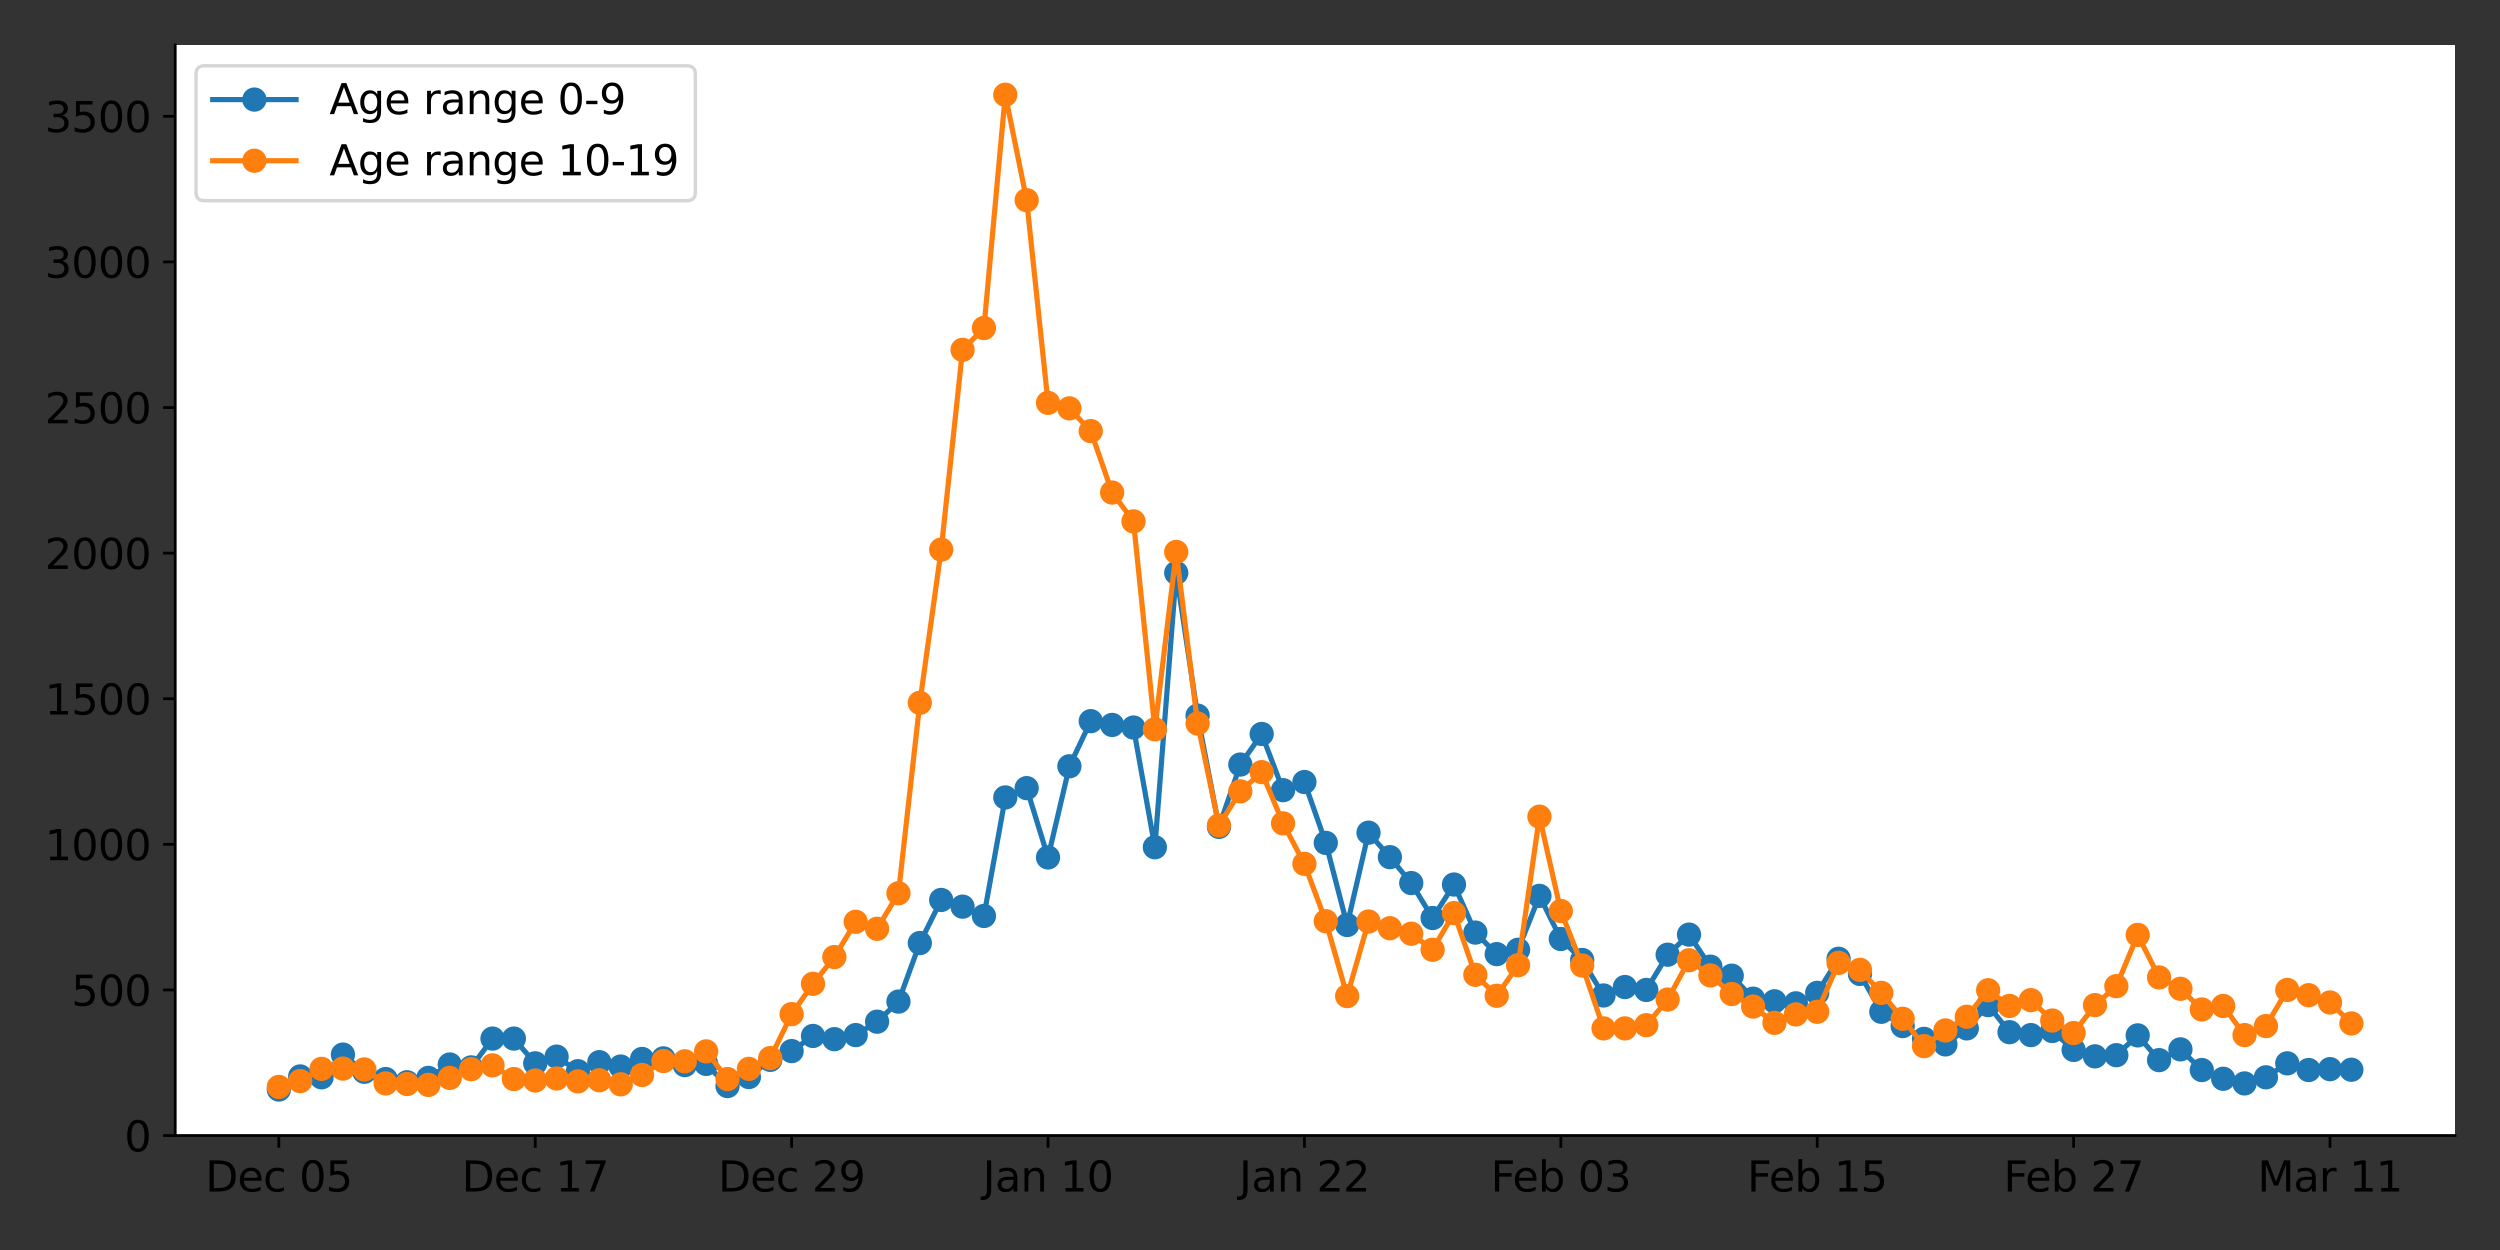 <?xml version="1.0" encoding="utf-8" standalone="no"?>
<!DOCTYPE svg PUBLIC "-//W3C//DTD SVG 1.1//EN"
  "http://www.w3.org/Graphics/SVG/1.1/DTD/svg11.dtd">
<svg xmlns:xlink="http://www.w3.org/1999/xlink" width="720pt" height="360pt" viewBox="0 0 720 360" xmlns="http://www.w3.org/2000/svg" version="1.1">
 <rect x="0" y="0" width="720" height="360" fill="#333333" stroke="none"/>
 <defs>
  <style type="text/css">*{stroke-linejoin: round; stroke-linecap: butt}</style>
 </defs>
 <g id="figure_1">
  <g id="patch_1">
   <path d="M 0 360 
L 720 360 
L 720 0 
L 0 0 
L 0 360 
z
" style="fill: none"/>
  </g>
  <g id="axes_1">
   <g id="patch_2">
    <path d="M 50.46 327.04 
L 707.04 327.04 
L 707.04 12.96 
L 50.46 12.96 
z
" style="fill: #ffffff"/>
   </g>
   <g id="matplotlib.axis_1">
    <g id="xtick_1">
     <g id="line2d_1">
      <defs>
       <path id="m7a884acf15" d="M 0 0 
L 0 3.5 
" style="stroke: #000000; stroke-width: 0.8"/>
      </defs>
      <g>
       <use xlink:href="#m7a884acf15" x="80.305" y="327.04" style="stroke: #000000; stroke-width: 0.8"/>
      </g>
     </g>
     <g id="text_1">
      <!-- Dec 05 -->
      <g transform="translate(59.152 343.158)scale(0.12 -0.12)">
       <defs>
        <path id="DejaVuSans-44" d="M 1259 4147 
L 1259 519 
L 2022 519 
Q 2988 519 3436 956 
Q 3884 1394 3884 2338 
Q 3884 3275 3436 3711 
Q 2988 4147 2022 4147 
L 1259 4147 
z
M 628 4666 
L 1925 4666 
Q 3281 4666 3915 4102 
Q 4550 3538 4550 2338 
Q 4550 1131 3912 565 
Q 3275 0 1925 0 
L 628 0 
L 628 4666 
z
" transform="scale(0.016)"/>
        <path id="DejaVuSans-65" d="M 3597 1894 
L 3597 1613 
L 953 1613 
Q 991 1019 1311 708 
Q 1631 397 2203 397 
Q 2534 397 2845 478 
Q 3156 559 3463 722 
L 3463 178 
Q 3153 47 2828 -22 
Q 2503 -91 2169 -91 
Q 1331 -91 842 396 
Q 353 884 353 1716 
Q 353 2575 817 3079 
Q 1281 3584 2069 3584 
Q 2775 3584 3186 3129 
Q 3597 2675 3597 1894 
z
M 3022 2063 
Q 3016 2534 2758 2815 
Q 2500 3097 2075 3097 
Q 1594 3097 1305 2825 
Q 1016 2553 972 2059 
L 3022 2063 
z
" transform="scale(0.016)"/>
        <path id="DejaVuSans-63" d="M 3122 3366 
L 3122 2828 
Q 2878 2963 2633 3030 
Q 2388 3097 2138 3097 
Q 1578 3097 1268 2742 
Q 959 2388 959 1747 
Q 959 1106 1268 751 
Q 1578 397 2138 397 
Q 2388 397 2633 464 
Q 2878 531 3122 666 
L 3122 134 
Q 2881 22 2623 -34 
Q 2366 -91 2075 -91 
Q 1284 -91 818 406 
Q 353 903 353 1747 
Q 353 2603 823 3093 
Q 1294 3584 2113 3584 
Q 2378 3584 2631 3529 
Q 2884 3475 3122 3366 
z
" transform="scale(0.016)"/>
        <path id="DejaVuSans-20" transform="scale(0.016)"/>
        <path id="DejaVuSans-30" d="M 2034 4250 
Q 1547 4250 1301 3770 
Q 1056 3291 1056 2328 
Q 1056 1369 1301 889 
Q 1547 409 2034 409 
Q 2525 409 2770 889 
Q 3016 1369 3016 2328 
Q 3016 3291 2770 3770 
Q 2525 4250 2034 4250 
z
M 2034 4750 
Q 2819 4750 3233 4129 
Q 3647 3509 3647 2328 
Q 3647 1150 3233 529 
Q 2819 -91 2034 -91 
Q 1250 -91 836 529 
Q 422 1150 422 2328 
Q 422 3509 836 4129 
Q 1250 4750 2034 4750 
z
" transform="scale(0.016)"/>
        <path id="DejaVuSans-35" d="M 691 4666 
L 3169 4666 
L 3169 4134 
L 1269 4134 
L 1269 2991 
Q 1406 3038 1543 3061 
Q 1681 3084 1819 3084 
Q 2600 3084 3056 2656 
Q 3513 2228 3513 1497 
Q 3513 744 3044 326 
Q 2575 -91 1722 -91 
Q 1428 -91 1123 -41 
Q 819 9 494 109 
L 494 744 
Q 775 591 1075 516 
Q 1375 441 1709 441 
Q 2250 441 2565 725 
Q 2881 1009 2881 1497 
Q 2881 1984 2565 2268 
Q 2250 2553 1709 2553 
Q 1456 2553 1204 2497 
Q 953 2441 691 2322 
L 691 4666 
z
" transform="scale(0.016)"/>
       </defs>
       <use xlink:href="#DejaVuSans-44"/>
       <use xlink:href="#DejaVuSans-65" x="77.002"/>
       <use xlink:href="#DejaVuSans-63" x="138.525"/>
       <use xlink:href="#DejaVuSans-20" x="193.506"/>
       <use xlink:href="#DejaVuSans-30" x="225.293"/>
       <use xlink:href="#DejaVuSans-35" x="288.916"/>
      </g>
     </g>
    </g>
    <g id="xtick_2">
     <g id="line2d_2">
      <g>
       <use xlink:href="#m7a884acf15" x="154.147" y="327.04" style="stroke: #000000; stroke-width: 0.8"/>
      </g>
     </g>
     <g id="text_2">
      <!-- Dec 17 -->
      <g transform="translate(132.994 343.158)scale(0.12 -0.12)">
       <defs>
        <path id="DejaVuSans-31" d="M 794 531 
L 1825 531 
L 1825 4091 
L 703 3866 
L 703 4441 
L 1819 4666 
L 2450 4666 
L 2450 531 
L 3481 531 
L 3481 0 
L 794 0 
L 794 531 
z
" transform="scale(0.016)"/>
        <path id="DejaVuSans-37" d="M 525 4666 
L 3525 4666 
L 3525 4397 
L 1831 0 
L 1172 0 
L 2766 4134 
L 525 4134 
L 525 4666 
z
" transform="scale(0.016)"/>
       </defs>
       <use xlink:href="#DejaVuSans-44"/>
       <use xlink:href="#DejaVuSans-65" x="77.002"/>
       <use xlink:href="#DejaVuSans-63" x="138.525"/>
       <use xlink:href="#DejaVuSans-20" x="193.506"/>
       <use xlink:href="#DejaVuSans-31" x="225.293"/>
       <use xlink:href="#DejaVuSans-37" x="288.916"/>
      </g>
     </g>
    </g>
    <g id="xtick_3">
     <g id="line2d_3">
      <g>
       <use xlink:href="#m7a884acf15" x="227.989" y="327.04" style="stroke: #000000; stroke-width: 0.8"/>
      </g>
     </g>
     <g id="text_3">
      <!-- Dec 29 -->
      <g transform="translate(206.836 343.158)scale(0.12 -0.12)">
       <defs>
        <path id="DejaVuSans-32" d="M 1228 531 
L 3431 531 
L 3431 0 
L 469 0 
L 469 531 
Q 828 903 1448 1529 
Q 2069 2156 2228 2338 
Q 2531 2678 2651 2914 
Q 2772 3150 2772 3378 
Q 2772 3750 2511 3984 
Q 2250 4219 1831 4219 
Q 1534 4219 1204 4116 
Q 875 4013 500 3803 
L 500 4441 
Q 881 4594 1212 4672 
Q 1544 4750 1819 4750 
Q 2544 4750 2975 4387 
Q 3406 4025 3406 3419 
Q 3406 3131 3298 2873 
Q 3191 2616 2906 2266 
Q 2828 2175 2409 1742 
Q 1991 1309 1228 531 
z
" transform="scale(0.016)"/>
        <path id="DejaVuSans-39" d="M 703 97 
L 703 672 
Q 941 559 1184 500 
Q 1428 441 1663 441 
Q 2288 441 2617 861 
Q 2947 1281 2994 2138 
Q 2813 1869 2534 1725 
Q 2256 1581 1919 1581 
Q 1219 1581 811 2004 
Q 403 2428 403 3163 
Q 403 3881 828 4315 
Q 1253 4750 1959 4750 
Q 2769 4750 3195 4129 
Q 3622 3509 3622 2328 
Q 3622 1225 3098 567 
Q 2575 -91 1691 -91 
Q 1453 -91 1209 -44 
Q 966 3 703 97 
z
M 1959 2075 
Q 2384 2075 2632 2365 
Q 2881 2656 2881 3163 
Q 2881 3666 2632 3958 
Q 2384 4250 1959 4250 
Q 1534 4250 1286 3958 
Q 1038 3666 1038 3163 
Q 1038 2656 1286 2365 
Q 1534 2075 1959 2075 
z
" transform="scale(0.016)"/>
       </defs>
       <use xlink:href="#DejaVuSans-44"/>
       <use xlink:href="#DejaVuSans-65" x="77.002"/>
       <use xlink:href="#DejaVuSans-63" x="138.525"/>
       <use xlink:href="#DejaVuSans-20" x="193.506"/>
       <use xlink:href="#DejaVuSans-32" x="225.293"/>
       <use xlink:href="#DejaVuSans-39" x="288.916"/>
      </g>
     </g>
    </g>
    <g id="xtick_4">
     <g id="line2d_4">
      <g>
       <use xlink:href="#m7a884acf15" x="301.831" y="327.04" style="stroke: #000000; stroke-width: 0.8"/>
      </g>
     </g>
     <g id="text_4">
      <!-- Jan 10 -->
      <g transform="translate(283.04 343.158)scale(0.12 -0.12)">
       <defs>
        <path id="DejaVuSans-4a" d="M 628 4666 
L 1259 4666 
L 1259 325 
Q 1259 -519 939 -900 
Q 619 -1281 -91 -1281 
L -331 -1281 
L -331 -750 
L -134 -750 
Q 284 -750 456 -515 
Q 628 -281 628 325 
L 628 4666 
z
" transform="scale(0.016)"/>
        <path id="DejaVuSans-61" d="M 2194 1759 
Q 1497 1759 1228 1600 
Q 959 1441 959 1056 
Q 959 750 1161 570 
Q 1363 391 1709 391 
Q 2188 391 2477 730 
Q 2766 1069 2766 1631 
L 2766 1759 
L 2194 1759 
z
M 3341 1997 
L 3341 0 
L 2766 0 
L 2766 531 
Q 2569 213 2275 61 
Q 1981 -91 1556 -91 
Q 1019 -91 701 211 
Q 384 513 384 1019 
Q 384 1609 779 1909 
Q 1175 2209 1959 2209 
L 2766 2209 
L 2766 2266 
Q 2766 2663 2505 2880 
Q 2244 3097 1772 3097 
Q 1472 3097 1187 3025 
Q 903 2953 641 2809 
L 641 3341 
Q 956 3463 1253 3523 
Q 1550 3584 1831 3584 
Q 2591 3584 2966 3190 
Q 3341 2797 3341 1997 
z
" transform="scale(0.016)"/>
        <path id="DejaVuSans-6e" d="M 3513 2113 
L 3513 0 
L 2938 0 
L 2938 2094 
Q 2938 2591 2744 2837 
Q 2550 3084 2163 3084 
Q 1697 3084 1428 2787 
Q 1159 2491 1159 1978 
L 1159 0 
L 581 0 
L 581 3500 
L 1159 3500 
L 1159 2956 
Q 1366 3272 1645 3428 
Q 1925 3584 2291 3584 
Q 2894 3584 3203 3211 
Q 3513 2838 3513 2113 
z
" transform="scale(0.016)"/>
       </defs>
       <use xlink:href="#DejaVuSans-4a"/>
       <use xlink:href="#DejaVuSans-61" x="29.492"/>
       <use xlink:href="#DejaVuSans-6e" x="90.771"/>
       <use xlink:href="#DejaVuSans-20" x="154.15"/>
       <use xlink:href="#DejaVuSans-31" x="185.938"/>
       <use xlink:href="#DejaVuSans-30" x="249.561"/>
      </g>
     </g>
    </g>
    <g id="xtick_5">
     <g id="line2d_5">
      <g>
       <use xlink:href="#m7a884acf15" x="375.673" y="327.04" style="stroke: #000000; stroke-width: 0.8"/>
      </g>
     </g>
     <g id="text_5">
      <!-- Jan 22 -->
      <g transform="translate(356.882 343.158)scale(0.12 -0.12)">
       <use xlink:href="#DejaVuSans-4a"/>
       <use xlink:href="#DejaVuSans-61" x="29.492"/>
       <use xlink:href="#DejaVuSans-6e" x="90.771"/>
       <use xlink:href="#DejaVuSans-20" x="154.15"/>
       <use xlink:href="#DejaVuSans-32" x="185.938"/>
       <use xlink:href="#DejaVuSans-32" x="249.561"/>
      </g>
     </g>
    </g>
    <g id="xtick_6">
     <g id="line2d_6">
      <g>
       <use xlink:href="#m7a884acf15" x="449.515" y="327.04" style="stroke: #000000; stroke-width: 0.8"/>
      </g>
     </g>
     <g id="text_6">
      <!-- Feb 03 -->
      <g transform="translate(429.352 343.158)scale(0.12 -0.12)">
       <defs>
        <path id="DejaVuSans-46" d="M 628 4666 
L 3309 4666 
L 3309 4134 
L 1259 4134 
L 1259 2759 
L 3109 2759 
L 3109 2228 
L 1259 2228 
L 1259 0 
L 628 0 
L 628 4666 
z
" transform="scale(0.016)"/>
        <path id="DejaVuSans-62" d="M 3116 1747 
Q 3116 2381 2855 2742 
Q 2594 3103 2138 3103 
Q 1681 3103 1420 2742 
Q 1159 2381 1159 1747 
Q 1159 1113 1420 752 
Q 1681 391 2138 391 
Q 2594 391 2855 752 
Q 3116 1113 3116 1747 
z
M 1159 2969 
Q 1341 3281 1617 3432 
Q 1894 3584 2278 3584 
Q 2916 3584 3314 3078 
Q 3713 2572 3713 1747 
Q 3713 922 3314 415 
Q 2916 -91 2278 -91 
Q 1894 -91 1617 61 
Q 1341 213 1159 525 
L 1159 0 
L 581 0 
L 581 4863 
L 1159 4863 
L 1159 2969 
z
" transform="scale(0.016)"/>
        <path id="DejaVuSans-33" d="M 2597 2516 
Q 3050 2419 3304 2112 
Q 3559 1806 3559 1356 
Q 3559 666 3084 287 
Q 2609 -91 1734 -91 
Q 1441 -91 1130 -33 
Q 819 25 488 141 
L 488 750 
Q 750 597 1062 519 
Q 1375 441 1716 441 
Q 2309 441 2620 675 
Q 2931 909 2931 1356 
Q 2931 1769 2642 2001 
Q 2353 2234 1838 2234 
L 1294 2234 
L 1294 2753 
L 1863 2753 
Q 2328 2753 2575 2939 
Q 2822 3125 2822 3475 
Q 2822 3834 2567 4026 
Q 2313 4219 1838 4219 
Q 1578 4219 1281 4162 
Q 984 4106 628 3988 
L 628 4550 
Q 988 4650 1302 4700 
Q 1616 4750 1894 4750 
Q 2613 4750 3031 4423 
Q 3450 4097 3450 3541 
Q 3450 3153 3228 2886 
Q 3006 2619 2597 2516 
z
" transform="scale(0.016)"/>
       </defs>
       <use xlink:href="#DejaVuSans-46"/>
       <use xlink:href="#DejaVuSans-65" x="52.02"/>
       <use xlink:href="#DejaVuSans-62" x="113.543"/>
       <use xlink:href="#DejaVuSans-20" x="177.02"/>
       <use xlink:href="#DejaVuSans-30" x="208.807"/>
       <use xlink:href="#DejaVuSans-33" x="272.43"/>
      </g>
     </g>
    </g>
    <g id="xtick_7">
     <g id="line2d_7">
      <g>
       <use xlink:href="#m7a884acf15" x="523.358" y="327.04" style="stroke: #000000; stroke-width: 0.8"/>
      </g>
     </g>
     <g id="text_7">
      <!-- Feb 15 -->
      <g transform="translate(503.194 343.158)scale(0.12 -0.12)">
       <use xlink:href="#DejaVuSans-46"/>
       <use xlink:href="#DejaVuSans-65" x="52.02"/>
       <use xlink:href="#DejaVuSans-62" x="113.543"/>
       <use xlink:href="#DejaVuSans-20" x="177.02"/>
       <use xlink:href="#DejaVuSans-31" x="208.807"/>
       <use xlink:href="#DejaVuSans-35" x="272.43"/>
      </g>
     </g>
    </g>
    <g id="xtick_8">
     <g id="line2d_8">
      <g>
       <use xlink:href="#m7a884acf15" x="597.2" y="327.04" style="stroke: #000000; stroke-width: 0.8"/>
      </g>
     </g>
     <g id="text_8">
      <!-- Feb 27 -->
      <g transform="translate(577.036 343.158)scale(0.12 -0.12)">
       <use xlink:href="#DejaVuSans-46"/>
       <use xlink:href="#DejaVuSans-65" x="52.02"/>
       <use xlink:href="#DejaVuSans-62" x="113.543"/>
       <use xlink:href="#DejaVuSans-20" x="177.02"/>
       <use xlink:href="#DejaVuSans-32" x="208.807"/>
       <use xlink:href="#DejaVuSans-37" x="272.43"/>
      </g>
     </g>
    </g>
    <g id="xtick_9">
     <g id="line2d_9">
      <g>
       <use xlink:href="#m7a884acf15" x="671.042" y="327.04" style="stroke: #000000; stroke-width: 0.8"/>
      </g>
     </g>
     <g id="text_9">
      <!-- Mar 11 -->
      <g transform="translate(650.18 343.158)scale(0.12 -0.12)">
       <defs>
        <path id="DejaVuSans-4d" d="M 628 4666 
L 1569 4666 
L 2759 1491 
L 3956 4666 
L 4897 4666 
L 4897 0 
L 4281 0 
L 4281 4097 
L 3078 897 
L 2444 897 
L 1241 4097 
L 1241 0 
L 628 0 
L 628 4666 
z
" transform="scale(0.016)"/>
        <path id="DejaVuSans-72" d="M 2631 2963 
Q 2534 3019 2420 3045 
Q 2306 3072 2169 3072 
Q 1681 3072 1420 2755 
Q 1159 2438 1159 1844 
L 1159 0 
L 581 0 
L 581 3500 
L 1159 3500 
L 1159 2956 
Q 1341 3275 1631 3429 
Q 1922 3584 2338 3584 
Q 2397 3584 2469 3576 
Q 2541 3569 2628 3553 
L 2631 2963 
z
" transform="scale(0.016)"/>
       </defs>
       <use xlink:href="#DejaVuSans-4d"/>
       <use xlink:href="#DejaVuSans-61" x="86.279"/>
       <use xlink:href="#DejaVuSans-72" x="147.559"/>
       <use xlink:href="#DejaVuSans-20" x="188.672"/>
       <use xlink:href="#DejaVuSans-31" x="220.459"/>
       <use xlink:href="#DejaVuSans-31" x="284.082"/>
      </g>
     </g>
    </g>
   </g>
   <g id="matplotlib.axis_2">
    <g id="ytick_1">
     <g id="line2d_10">
      <defs>
       <path id="md027873007" d="M 0 0 
L -3.5 0 
" style="stroke: #000000; stroke-width: 0.8"/>
      </defs>
      <g>
       <use xlink:href="#md027873007" x="50.46" y="327.04" style="stroke: #000000; stroke-width: 0.8"/>
      </g>
     </g>
     <g id="text_10">
      <!-- 0 -->
      <g transform="translate(35.825 331.599)scale(0.12 -0.12)">
       <use xlink:href="#DejaVuSans-30"/>
      </g>
     </g>
    </g>
    <g id="ytick_2">
     <g id="line2d_11">
      <g>
       <use xlink:href="#md027873007" x="50.46" y="285.105" style="stroke: #000000; stroke-width: 0.8"/>
      </g>
     </g>
     <g id="text_11">
      <!-- 500 -->
      <g transform="translate(20.555 289.664)scale(0.12 -0.12)">
       <use xlink:href="#DejaVuSans-35"/>
       <use xlink:href="#DejaVuSans-30" x="63.623"/>
       <use xlink:href="#DejaVuSans-30" x="127.246"/>
      </g>
     </g>
    </g>
    <g id="ytick_3">
     <g id="line2d_12">
      <g>
       <use xlink:href="#md027873007" x="50.46" y="243.169" style="stroke: #000000; stroke-width: 0.8"/>
      </g>
     </g>
     <g id="text_12">
      <!-- 1000 -->
      <g transform="translate(12.92 247.728)scale(0.12 -0.12)">
       <use xlink:href="#DejaVuSans-31"/>
       <use xlink:href="#DejaVuSans-30" x="63.623"/>
       <use xlink:href="#DejaVuSans-30" x="127.246"/>
       <use xlink:href="#DejaVuSans-30" x="190.869"/>
      </g>
     </g>
    </g>
    <g id="ytick_4">
     <g id="line2d_13">
      <g>
       <use xlink:href="#md027873007" x="50.46" y="201.234" style="stroke: #000000; stroke-width: 0.8"/>
      </g>
     </g>
     <g id="text_13">
      <!-- 1500 -->
      <g transform="translate(12.92 205.793)scale(0.12 -0.12)">
       <use xlink:href="#DejaVuSans-31"/>
       <use xlink:href="#DejaVuSans-35" x="63.623"/>
       <use xlink:href="#DejaVuSans-30" x="127.246"/>
       <use xlink:href="#DejaVuSans-30" x="190.869"/>
      </g>
     </g>
    </g>
    <g id="ytick_5">
     <g id="line2d_14">
      <g>
       <use xlink:href="#md027873007" x="50.46" y="159.298" style="stroke: #000000; stroke-width: 0.8"/>
      </g>
     </g>
     <g id="text_14">
      <!-- 2000 -->
      <g transform="translate(12.92 163.857)scale(0.12 -0.12)">
       <use xlink:href="#DejaVuSans-32"/>
       <use xlink:href="#DejaVuSans-30" x="63.623"/>
       <use xlink:href="#DejaVuSans-30" x="127.246"/>
       <use xlink:href="#DejaVuSans-30" x="190.869"/>
      </g>
     </g>
    </g>
    <g id="ytick_6">
     <g id="line2d_15">
      <g>
       <use xlink:href="#md027873007" x="50.46" y="117.363" style="stroke: #000000; stroke-width: 0.8"/>
      </g>
     </g>
     <g id="text_15">
      <!-- 2500 -->
      <g transform="translate(12.92 121.922)scale(0.12 -0.12)">
       <use xlink:href="#DejaVuSans-32"/>
       <use xlink:href="#DejaVuSans-35" x="63.623"/>
       <use xlink:href="#DejaVuSans-30" x="127.246"/>
       <use xlink:href="#DejaVuSans-30" x="190.869"/>
      </g>
     </g>
    </g>
    <g id="ytick_7">
     <g id="line2d_16">
      <g>
       <use xlink:href="#md027873007" x="50.46" y="75.427" style="stroke: #000000; stroke-width: 0.8"/>
      </g>
     </g>
     <g id="text_16">
      <!-- 3000 -->
      <g transform="translate(12.92 79.986)scale(0.12 -0.12)">
       <use xlink:href="#DejaVuSans-33"/>
       <use xlink:href="#DejaVuSans-30" x="63.623"/>
       <use xlink:href="#DejaVuSans-30" x="127.246"/>
       <use xlink:href="#DejaVuSans-30" x="190.869"/>
      </g>
     </g>
    </g>
    <g id="ytick_8">
     <g id="line2d_17">
      <g>
       <use xlink:href="#md027873007" x="50.46" y="33.492" style="stroke: #000000; stroke-width: 0.8"/>
      </g>
     </g>
     <g id="text_17">
      <!-- 3500 -->
      <g transform="translate(12.92 38.051)scale(0.12 -0.12)">
       <use xlink:href="#DejaVuSans-33"/>
       <use xlink:href="#DejaVuSans-35" x="63.623"/>
       <use xlink:href="#DejaVuSans-30" x="127.246"/>
       <use xlink:href="#DejaVuSans-30" x="190.869"/>
      </g>
     </g>
    </g>
   </g>
   <g id="line2d_18">
    <path d="M 80.305 313.788 
L 86.458 310.014 
L 92.612 310.266 
L 98.765 303.724 
L 104.919 308.672 
L 111.072 310.769 
L 117.226 311.692 
L 123.379 310.434 
L 129.533 306.575 
L 135.686 307.414 
L 141.84 299.111 
L 147.993 299.111 
L 154.147 306.24 
L 160.3 304.311 
L 166.454 308.505 
L 172.607 305.905 
L 178.761 307.163 
L 184.914 304.982 
L 191.068 304.814 
L 197.221 306.743 
L 203.375 306.408 
L 209.528 312.782 
L 215.682 310.182 
L 221.835 305.234 
L 227.989 302.717 
L 234.142 298.356 
L 240.296 299.279 
L 246.449 298.105 
L 252.603 294.246 
L 258.756 288.459 
L 264.91 271.601 
L 271.063 259.188 
L 277.217 261.117 
L 283.371 263.801 
L 289.524 229.666 
L 295.678 226.982 
L 301.831 246.943 
L 307.985 220.692 
L 314.138 207.692 
L 320.292 208.782 
L 326.445 209.537 
L 332.599 244.008 
L 338.752 165.001 
L 344.906 206.098 
L 351.059 238.137 
L 357.213 220.188 
L 363.366 211.382 
L 369.52 227.569 
L 375.673 225.221 
L 381.827 242.75 
L 387.98 266.401 
L 394.134 239.814 
L 400.287 246.859 
L 406.441 254.324 
L 412.594 264.388 
L 418.748 254.743 
L 424.901 268.582 
L 431.055 274.788 
L 437.208 273.53 
L 443.362 258.014 
L 449.515 270.427 
L 455.669 276.466 
L 461.822 286.698 
L 467.976 284.266 
L 474.129 285.105 
L 480.283 274.956 
L 486.437 269.169 
L 492.59 278.395 
L 498.744 280.995 
L 504.897 287.621 
L 511.051 288.375 
L 517.204 288.963 
L 523.358 285.943 
L 529.511 276.13 
L 535.665 280.492 
L 541.818 291.395 
L 547.972 295.505 
L 554.125 299.195 
L 560.279 300.788 
L 566.432 296.175 
L 572.586 289.466 
L 578.739 297.266 
L 584.893 298.105 
L 591.046 296.93 
L 597.2 302.382 
L 603.353 304.227 
L 609.507 303.892 
L 615.66 298.188 
L 621.814 305.317 
L 627.967 302.214 
L 634.121 308.169 
L 640.274 310.685 
L 646.428 312.027 
L 652.581 310.266 
L 658.735 306.24 
L 664.888 308.169 
L 671.042 307.917 
L 677.195 308.085 
" clip-path="url(#p7abf74ffdf)" style="fill: none; stroke: #1f77b4; stroke-width: 1.5; stroke-linecap: square"/>
    <defs>
     <path id="maf07aedb20" d="M 0 3 
C 0.796 3 1.559 2.684 2.121 2.121 
C 2.684 1.559 3 0.796 3 0 
C 3 -0.796 2.684 -1.559 2.121 -2.121 
C 1.559 -2.684 0.796 -3 0 -3 
C -0.796 -3 -1.559 -2.684 -2.121 -2.121 
C -2.684 -1.559 -3 -0.796 -3 0 
C -3 0.796 -2.684 1.559 -2.121 2.121 
C -1.559 2.684 -0.796 3 0 3 
z
" style="stroke: #1f77b4"/>
    </defs>
    <g clip-path="url(#p7abf74ffdf)">
     <use xlink:href="#maf07aedb20" x="80.305" y="313.788" style="fill: #1f77b4; stroke: #1f77b4"/>
     <use xlink:href="#maf07aedb20" x="86.458" y="310.014" style="fill: #1f77b4; stroke: #1f77b4"/>
     <use xlink:href="#maf07aedb20" x="92.612" y="310.266" style="fill: #1f77b4; stroke: #1f77b4"/>
     <use xlink:href="#maf07aedb20" x="98.765" y="303.724" style="fill: #1f77b4; stroke: #1f77b4"/>
     <use xlink:href="#maf07aedb20" x="104.919" y="308.672" style="fill: #1f77b4; stroke: #1f77b4"/>
     <use xlink:href="#maf07aedb20" x="111.072" y="310.769" style="fill: #1f77b4; stroke: #1f77b4"/>
     <use xlink:href="#maf07aedb20" x="117.226" y="311.692" style="fill: #1f77b4; stroke: #1f77b4"/>
     <use xlink:href="#maf07aedb20" x="123.379" y="310.434" style="fill: #1f77b4; stroke: #1f77b4"/>
     <use xlink:href="#maf07aedb20" x="129.533" y="306.575" style="fill: #1f77b4; stroke: #1f77b4"/>
     <use xlink:href="#maf07aedb20" x="135.686" y="307.414" style="fill: #1f77b4; stroke: #1f77b4"/>
     <use xlink:href="#maf07aedb20" x="141.84" y="299.111" style="fill: #1f77b4; stroke: #1f77b4"/>
     <use xlink:href="#maf07aedb20" x="147.993" y="299.111" style="fill: #1f77b4; stroke: #1f77b4"/>
     <use xlink:href="#maf07aedb20" x="154.147" y="306.24" style="fill: #1f77b4; stroke: #1f77b4"/>
     <use xlink:href="#maf07aedb20" x="160.3" y="304.311" style="fill: #1f77b4; stroke: #1f77b4"/>
     <use xlink:href="#maf07aedb20" x="166.454" y="308.505" style="fill: #1f77b4; stroke: #1f77b4"/>
     <use xlink:href="#maf07aedb20" x="172.607" y="305.905" style="fill: #1f77b4; stroke: #1f77b4"/>
     <use xlink:href="#maf07aedb20" x="178.761" y="307.163" style="fill: #1f77b4; stroke: #1f77b4"/>
     <use xlink:href="#maf07aedb20" x="184.914" y="304.982" style="fill: #1f77b4; stroke: #1f77b4"/>
     <use xlink:href="#maf07aedb20" x="191.068" y="304.814" style="fill: #1f77b4; stroke: #1f77b4"/>
     <use xlink:href="#maf07aedb20" x="197.221" y="306.743" style="fill: #1f77b4; stroke: #1f77b4"/>
     <use xlink:href="#maf07aedb20" x="203.375" y="306.408" style="fill: #1f77b4; stroke: #1f77b4"/>
     <use xlink:href="#maf07aedb20" x="209.528" y="312.782" style="fill: #1f77b4; stroke: #1f77b4"/>
     <use xlink:href="#maf07aedb20" x="215.682" y="310.182" style="fill: #1f77b4; stroke: #1f77b4"/>
     <use xlink:href="#maf07aedb20" x="221.835" y="305.234" style="fill: #1f77b4; stroke: #1f77b4"/>
     <use xlink:href="#maf07aedb20" x="227.989" y="302.717" style="fill: #1f77b4; stroke: #1f77b4"/>
     <use xlink:href="#maf07aedb20" x="234.142" y="298.356" style="fill: #1f77b4; stroke: #1f77b4"/>
     <use xlink:href="#maf07aedb20" x="240.296" y="299.279" style="fill: #1f77b4; stroke: #1f77b4"/>
     <use xlink:href="#maf07aedb20" x="246.449" y="298.105" style="fill: #1f77b4; stroke: #1f77b4"/>
     <use xlink:href="#maf07aedb20" x="252.603" y="294.246" style="fill: #1f77b4; stroke: #1f77b4"/>
     <use xlink:href="#maf07aedb20" x="258.756" y="288.459" style="fill: #1f77b4; stroke: #1f77b4"/>
     <use xlink:href="#maf07aedb20" x="264.91" y="271.601" style="fill: #1f77b4; stroke: #1f77b4"/>
     <use xlink:href="#maf07aedb20" x="271.063" y="259.188" style="fill: #1f77b4; stroke: #1f77b4"/>
     <use xlink:href="#maf07aedb20" x="277.217" y="261.117" style="fill: #1f77b4; stroke: #1f77b4"/>
     <use xlink:href="#maf07aedb20" x="283.371" y="263.801" style="fill: #1f77b4; stroke: #1f77b4"/>
     <use xlink:href="#maf07aedb20" x="289.524" y="229.666" style="fill: #1f77b4; stroke: #1f77b4"/>
     <use xlink:href="#maf07aedb20" x="295.678" y="226.982" style="fill: #1f77b4; stroke: #1f77b4"/>
     <use xlink:href="#maf07aedb20" x="301.831" y="246.943" style="fill: #1f77b4; stroke: #1f77b4"/>
     <use xlink:href="#maf07aedb20" x="307.985" y="220.692" style="fill: #1f77b4; stroke: #1f77b4"/>
     <use xlink:href="#maf07aedb20" x="314.138" y="207.692" style="fill: #1f77b4; stroke: #1f77b4"/>
     <use xlink:href="#maf07aedb20" x="320.292" y="208.782" style="fill: #1f77b4; stroke: #1f77b4"/>
     <use xlink:href="#maf07aedb20" x="326.445" y="209.537" style="fill: #1f77b4; stroke: #1f77b4"/>
     <use xlink:href="#maf07aedb20" x="332.599" y="244.008" style="fill: #1f77b4; stroke: #1f77b4"/>
     <use xlink:href="#maf07aedb20" x="338.752" y="165.001" style="fill: #1f77b4; stroke: #1f77b4"/>
     <use xlink:href="#maf07aedb20" x="344.906" y="206.098" style="fill: #1f77b4; stroke: #1f77b4"/>
     <use xlink:href="#maf07aedb20" x="351.059" y="238.137" style="fill: #1f77b4; stroke: #1f77b4"/>
     <use xlink:href="#maf07aedb20" x="357.213" y="220.188" style="fill: #1f77b4; stroke: #1f77b4"/>
     <use xlink:href="#maf07aedb20" x="363.366" y="211.382" style="fill: #1f77b4; stroke: #1f77b4"/>
     <use xlink:href="#maf07aedb20" x="369.52" y="227.569" style="fill: #1f77b4; stroke: #1f77b4"/>
     <use xlink:href="#maf07aedb20" x="375.673" y="225.221" style="fill: #1f77b4; stroke: #1f77b4"/>
     <use xlink:href="#maf07aedb20" x="381.827" y="242.75" style="fill: #1f77b4; stroke: #1f77b4"/>
     <use xlink:href="#maf07aedb20" x="387.98" y="266.401" style="fill: #1f77b4; stroke: #1f77b4"/>
     <use xlink:href="#maf07aedb20" x="394.134" y="239.814" style="fill: #1f77b4; stroke: #1f77b4"/>
     <use xlink:href="#maf07aedb20" x="400.287" y="246.859" style="fill: #1f77b4; stroke: #1f77b4"/>
     <use xlink:href="#maf07aedb20" x="406.441" y="254.324" style="fill: #1f77b4; stroke: #1f77b4"/>
     <use xlink:href="#maf07aedb20" x="412.594" y="264.388" style="fill: #1f77b4; stroke: #1f77b4"/>
     <use xlink:href="#maf07aedb20" x="418.748" y="254.743" style="fill: #1f77b4; stroke: #1f77b4"/>
     <use xlink:href="#maf07aedb20" x="424.901" y="268.582" style="fill: #1f77b4; stroke: #1f77b4"/>
     <use xlink:href="#maf07aedb20" x="431.055" y="274.788" style="fill: #1f77b4; stroke: #1f77b4"/>
     <use xlink:href="#maf07aedb20" x="437.208" y="273.53" style="fill: #1f77b4; stroke: #1f77b4"/>
     <use xlink:href="#maf07aedb20" x="443.362" y="258.014" style="fill: #1f77b4; stroke: #1f77b4"/>
     <use xlink:href="#maf07aedb20" x="449.515" y="270.427" style="fill: #1f77b4; stroke: #1f77b4"/>
     <use xlink:href="#maf07aedb20" x="455.669" y="276.466" style="fill: #1f77b4; stroke: #1f77b4"/>
     <use xlink:href="#maf07aedb20" x="461.822" y="286.698" style="fill: #1f77b4; stroke: #1f77b4"/>
     <use xlink:href="#maf07aedb20" x="467.976" y="284.266" style="fill: #1f77b4; stroke: #1f77b4"/>
     <use xlink:href="#maf07aedb20" x="474.129" y="285.105" style="fill: #1f77b4; stroke: #1f77b4"/>
     <use xlink:href="#maf07aedb20" x="480.283" y="274.956" style="fill: #1f77b4; stroke: #1f77b4"/>
     <use xlink:href="#maf07aedb20" x="486.437" y="269.169" style="fill: #1f77b4; stroke: #1f77b4"/>
     <use xlink:href="#maf07aedb20" x="492.59" y="278.395" style="fill: #1f77b4; stroke: #1f77b4"/>
     <use xlink:href="#maf07aedb20" x="498.744" y="280.995" style="fill: #1f77b4; stroke: #1f77b4"/>
     <use xlink:href="#maf07aedb20" x="504.897" y="287.621" style="fill: #1f77b4; stroke: #1f77b4"/>
     <use xlink:href="#maf07aedb20" x="511.051" y="288.375" style="fill: #1f77b4; stroke: #1f77b4"/>
     <use xlink:href="#maf07aedb20" x="517.204" y="288.963" style="fill: #1f77b4; stroke: #1f77b4"/>
     <use xlink:href="#maf07aedb20" x="523.358" y="285.943" style="fill: #1f77b4; stroke: #1f77b4"/>
     <use xlink:href="#maf07aedb20" x="529.511" y="276.13" style="fill: #1f77b4; stroke: #1f77b4"/>
     <use xlink:href="#maf07aedb20" x="535.665" y="280.492" style="fill: #1f77b4; stroke: #1f77b4"/>
     <use xlink:href="#maf07aedb20" x="541.818" y="291.395" style="fill: #1f77b4; stroke: #1f77b4"/>
     <use xlink:href="#maf07aedb20" x="547.972" y="295.505" style="fill: #1f77b4; stroke: #1f77b4"/>
     <use xlink:href="#maf07aedb20" x="554.125" y="299.195" style="fill: #1f77b4; stroke: #1f77b4"/>
     <use xlink:href="#maf07aedb20" x="560.279" y="300.788" style="fill: #1f77b4; stroke: #1f77b4"/>
     <use xlink:href="#maf07aedb20" x="566.432" y="296.175" style="fill: #1f77b4; stroke: #1f77b4"/>
     <use xlink:href="#maf07aedb20" x="572.586" y="289.466" style="fill: #1f77b4; stroke: #1f77b4"/>
     <use xlink:href="#maf07aedb20" x="578.739" y="297.266" style="fill: #1f77b4; stroke: #1f77b4"/>
     <use xlink:href="#maf07aedb20" x="584.893" y="298.105" style="fill: #1f77b4; stroke: #1f77b4"/>
     <use xlink:href="#maf07aedb20" x="591.046" y="296.93" style="fill: #1f77b4; stroke: #1f77b4"/>
     <use xlink:href="#maf07aedb20" x="597.2" y="302.382" style="fill: #1f77b4; stroke: #1f77b4"/>
     <use xlink:href="#maf07aedb20" x="603.353" y="304.227" style="fill: #1f77b4; stroke: #1f77b4"/>
     <use xlink:href="#maf07aedb20" x="609.507" y="303.892" style="fill: #1f77b4; stroke: #1f77b4"/>
     <use xlink:href="#maf07aedb20" x="615.66" y="298.188" style="fill: #1f77b4; stroke: #1f77b4"/>
     <use xlink:href="#maf07aedb20" x="621.814" y="305.317" style="fill: #1f77b4; stroke: #1f77b4"/>
     <use xlink:href="#maf07aedb20" x="627.967" y="302.214" style="fill: #1f77b4; stroke: #1f77b4"/>
     <use xlink:href="#maf07aedb20" x="634.121" y="308.169" style="fill: #1f77b4; stroke: #1f77b4"/>
     <use xlink:href="#maf07aedb20" x="640.274" y="310.685" style="fill: #1f77b4; stroke: #1f77b4"/>
     <use xlink:href="#maf07aedb20" x="646.428" y="312.027" style="fill: #1f77b4; stroke: #1f77b4"/>
     <use xlink:href="#maf07aedb20" x="652.581" y="310.266" style="fill: #1f77b4; stroke: #1f77b4"/>
     <use xlink:href="#maf07aedb20" x="658.735" y="306.24" style="fill: #1f77b4; stroke: #1f77b4"/>
     <use xlink:href="#maf07aedb20" x="664.888" y="308.169" style="fill: #1f77b4; stroke: #1f77b4"/>
     <use xlink:href="#maf07aedb20" x="671.042" y="307.917" style="fill: #1f77b4; stroke: #1f77b4"/>
     <use xlink:href="#maf07aedb20" x="677.195" y="308.085" style="fill: #1f77b4; stroke: #1f77b4"/>
    </g>
   </g>
   <g id="line2d_19">
    <path d="M 80.305 313.034 
L 86.458 311.356 
L 92.612 307.834 
L 98.765 307.75 
L 104.919 308.001 
L 111.072 312.027 
L 117.226 312.195 
L 123.379 312.446 
L 129.533 310.434 
L 135.686 307.917 
L 141.84 306.827 
L 147.993 310.769 
L 154.147 311.188 
L 160.3 310.601 
L 166.454 311.44 
L 172.607 311.105 
L 178.761 312.279 
L 184.914 309.595 
L 191.068 305.569 
L 197.221 305.653 
L 203.375 302.801 
L 209.528 310.769 
L 215.682 307.834 
L 221.835 304.73 
L 227.989 292.066 
L 234.142 283.343 
L 240.296 275.627 
L 246.449 265.479 
L 252.603 267.492 
L 258.756 257.259 
L 264.91 202.408 
L 271.063 158.292 
L 277.217 100.756 
L 283.371 94.466 
L 289.524 27.285 
L 295.678 57.646 
L 301.831 116.021 
L 307.985 117.614 
L 314.138 124.156 
L 320.292 141.853 
L 326.445 150.156 
L 332.599 210.04 
L 338.752 158.963 
L 344.906 208.363 
L 351.059 237.717 
L 357.213 227.905 
L 363.366 222.369 
L 369.52 237.13 
L 375.673 248.788 
L 381.827 265.311 
L 387.98 286.866 
L 394.134 265.395 
L 400.287 267.324 
L 406.441 268.917 
L 412.594 273.53 
L 418.748 262.963 
L 424.901 280.743 
L 431.055 286.782 
L 437.208 277.975 
L 443.362 235.201 
L 449.515 262.375 
L 455.669 278.059 
L 461.822 296.175 
L 467.976 296.175 
L 474.129 295.253 
L 480.283 287.872 
L 486.437 276.55 
L 492.59 280.911 
L 498.744 286.279 
L 504.897 289.885 
L 511.051 294.582 
L 517.204 292.15 
L 523.358 291.395 
L 529.511 277.305 
L 535.665 279.317 
L 541.818 285.943 
L 547.972 293.408 
L 554.125 301.292 
L 560.279 296.763 
L 566.432 292.821 
L 572.586 285.188 
L 578.739 289.717 
L 584.893 288.04 
L 591.046 293.911 
L 597.2 297.517 
L 603.353 289.466 
L 609.507 284.014 
L 615.66 269.253 
L 621.814 281.498 
L 627.967 284.769 
L 634.121 290.724 
L 640.274 289.717 
L 646.428 298.105 
L 652.581 295.505 
L 658.735 285.105 
L 664.888 286.614 
L 671.042 288.711 
L 677.195 294.75 
" clip-path="url(#p7abf74ffdf)" style="fill: none; stroke: #ff7f0e; stroke-width: 1.5; stroke-linecap: square"/>
    <defs>
     <path id="mf9ec2516e3" d="M 0 3 
C 0.796 3 1.559 2.684 2.121 2.121 
C 2.684 1.559 3 0.796 3 0 
C 3 -0.796 2.684 -1.559 2.121 -2.121 
C 1.559 -2.684 0.796 -3 0 -3 
C -0.796 -3 -1.559 -2.684 -2.121 -2.121 
C -2.684 -1.559 -3 -0.796 -3 0 
C -3 0.796 -2.684 1.559 -2.121 2.121 
C -1.559 2.684 -0.796 3 0 3 
z
" style="stroke: #ff7f0e"/>
    </defs>
    <g clip-path="url(#p7abf74ffdf)">
     <use xlink:href="#mf9ec2516e3" x="80.305" y="313.034" style="fill: #ff7f0e; stroke: #ff7f0e"/>
     <use xlink:href="#mf9ec2516e3" x="86.458" y="311.356" style="fill: #ff7f0e; stroke: #ff7f0e"/>
     <use xlink:href="#mf9ec2516e3" x="92.612" y="307.834" style="fill: #ff7f0e; stroke: #ff7f0e"/>
     <use xlink:href="#mf9ec2516e3" x="98.765" y="307.75" style="fill: #ff7f0e; stroke: #ff7f0e"/>
     <use xlink:href="#mf9ec2516e3" x="104.919" y="308.001" style="fill: #ff7f0e; stroke: #ff7f0e"/>
     <use xlink:href="#mf9ec2516e3" x="111.072" y="312.027" style="fill: #ff7f0e; stroke: #ff7f0e"/>
     <use xlink:href="#mf9ec2516e3" x="117.226" y="312.195" style="fill: #ff7f0e; stroke: #ff7f0e"/>
     <use xlink:href="#mf9ec2516e3" x="123.379" y="312.446" style="fill: #ff7f0e; stroke: #ff7f0e"/>
     <use xlink:href="#mf9ec2516e3" x="129.533" y="310.434" style="fill: #ff7f0e; stroke: #ff7f0e"/>
     <use xlink:href="#mf9ec2516e3" x="135.686" y="307.917" style="fill: #ff7f0e; stroke: #ff7f0e"/>
     <use xlink:href="#mf9ec2516e3" x="141.84" y="306.827" style="fill: #ff7f0e; stroke: #ff7f0e"/>
     <use xlink:href="#mf9ec2516e3" x="147.993" y="310.769" style="fill: #ff7f0e; stroke: #ff7f0e"/>
     <use xlink:href="#mf9ec2516e3" x="154.147" y="311.188" style="fill: #ff7f0e; stroke: #ff7f0e"/>
     <use xlink:href="#mf9ec2516e3" x="160.3" y="310.601" style="fill: #ff7f0e; stroke: #ff7f0e"/>
     <use xlink:href="#mf9ec2516e3" x="166.454" y="311.44" style="fill: #ff7f0e; stroke: #ff7f0e"/>
     <use xlink:href="#mf9ec2516e3" x="172.607" y="311.105" style="fill: #ff7f0e; stroke: #ff7f0e"/>
     <use xlink:href="#mf9ec2516e3" x="178.761" y="312.279" style="fill: #ff7f0e; stroke: #ff7f0e"/>
     <use xlink:href="#mf9ec2516e3" x="184.914" y="309.595" style="fill: #ff7f0e; stroke: #ff7f0e"/>
     <use xlink:href="#mf9ec2516e3" x="191.068" y="305.569" style="fill: #ff7f0e; stroke: #ff7f0e"/>
     <use xlink:href="#mf9ec2516e3" x="197.221" y="305.653" style="fill: #ff7f0e; stroke: #ff7f0e"/>
     <use xlink:href="#mf9ec2516e3" x="203.375" y="302.801" style="fill: #ff7f0e; stroke: #ff7f0e"/>
     <use xlink:href="#mf9ec2516e3" x="209.528" y="310.769" style="fill: #ff7f0e; stroke: #ff7f0e"/>
     <use xlink:href="#mf9ec2516e3" x="215.682" y="307.834" style="fill: #ff7f0e; stroke: #ff7f0e"/>
     <use xlink:href="#mf9ec2516e3" x="221.835" y="304.73" style="fill: #ff7f0e; stroke: #ff7f0e"/>
     <use xlink:href="#mf9ec2516e3" x="227.989" y="292.066" style="fill: #ff7f0e; stroke: #ff7f0e"/>
     <use xlink:href="#mf9ec2516e3" x="234.142" y="283.343" style="fill: #ff7f0e; stroke: #ff7f0e"/>
     <use xlink:href="#mf9ec2516e3" x="240.296" y="275.627" style="fill: #ff7f0e; stroke: #ff7f0e"/>
     <use xlink:href="#mf9ec2516e3" x="246.449" y="265.479" style="fill: #ff7f0e; stroke: #ff7f0e"/>
     <use xlink:href="#mf9ec2516e3" x="252.603" y="267.492" style="fill: #ff7f0e; stroke: #ff7f0e"/>
     <use xlink:href="#mf9ec2516e3" x="258.756" y="257.259" style="fill: #ff7f0e; stroke: #ff7f0e"/>
     <use xlink:href="#mf9ec2516e3" x="264.91" y="202.408" style="fill: #ff7f0e; stroke: #ff7f0e"/>
     <use xlink:href="#mf9ec2516e3" x="271.063" y="158.292" style="fill: #ff7f0e; stroke: #ff7f0e"/>
     <use xlink:href="#mf9ec2516e3" x="277.217" y="100.756" style="fill: #ff7f0e; stroke: #ff7f0e"/>
     <use xlink:href="#mf9ec2516e3" x="283.371" y="94.466" style="fill: #ff7f0e; stroke: #ff7f0e"/>
     <use xlink:href="#mf9ec2516e3" x="289.524" y="27.285" style="fill: #ff7f0e; stroke: #ff7f0e"/>
     <use xlink:href="#mf9ec2516e3" x="295.678" y="57.646" style="fill: #ff7f0e; stroke: #ff7f0e"/>
     <use xlink:href="#mf9ec2516e3" x="301.831" y="116.021" style="fill: #ff7f0e; stroke: #ff7f0e"/>
     <use xlink:href="#mf9ec2516e3" x="307.985" y="117.614" style="fill: #ff7f0e; stroke: #ff7f0e"/>
     <use xlink:href="#mf9ec2516e3" x="314.138" y="124.156" style="fill: #ff7f0e; stroke: #ff7f0e"/>
     <use xlink:href="#mf9ec2516e3" x="320.292" y="141.853" style="fill: #ff7f0e; stroke: #ff7f0e"/>
     <use xlink:href="#mf9ec2516e3" x="326.445" y="150.156" style="fill: #ff7f0e; stroke: #ff7f0e"/>
     <use xlink:href="#mf9ec2516e3" x="332.599" y="210.04" style="fill: #ff7f0e; stroke: #ff7f0e"/>
     <use xlink:href="#mf9ec2516e3" x="338.752" y="158.963" style="fill: #ff7f0e; stroke: #ff7f0e"/>
     <use xlink:href="#mf9ec2516e3" x="344.906" y="208.363" style="fill: #ff7f0e; stroke: #ff7f0e"/>
     <use xlink:href="#mf9ec2516e3" x="351.059" y="237.717" style="fill: #ff7f0e; stroke: #ff7f0e"/>
     <use xlink:href="#mf9ec2516e3" x="357.213" y="227.905" style="fill: #ff7f0e; stroke: #ff7f0e"/>
     <use xlink:href="#mf9ec2516e3" x="363.366" y="222.369" style="fill: #ff7f0e; stroke: #ff7f0e"/>
     <use xlink:href="#mf9ec2516e3" x="369.52" y="237.13" style="fill: #ff7f0e; stroke: #ff7f0e"/>
     <use xlink:href="#mf9ec2516e3" x="375.673" y="248.788" style="fill: #ff7f0e; stroke: #ff7f0e"/>
     <use xlink:href="#mf9ec2516e3" x="381.827" y="265.311" style="fill: #ff7f0e; stroke: #ff7f0e"/>
     <use xlink:href="#mf9ec2516e3" x="387.98" y="286.866" style="fill: #ff7f0e; stroke: #ff7f0e"/>
     <use xlink:href="#mf9ec2516e3" x="394.134" y="265.395" style="fill: #ff7f0e; stroke: #ff7f0e"/>
     <use xlink:href="#mf9ec2516e3" x="400.287" y="267.324" style="fill: #ff7f0e; stroke: #ff7f0e"/>
     <use xlink:href="#mf9ec2516e3" x="406.441" y="268.917" style="fill: #ff7f0e; stroke: #ff7f0e"/>
     <use xlink:href="#mf9ec2516e3" x="412.594" y="273.53" style="fill: #ff7f0e; stroke: #ff7f0e"/>
     <use xlink:href="#mf9ec2516e3" x="418.748" y="262.963" style="fill: #ff7f0e; stroke: #ff7f0e"/>
     <use xlink:href="#mf9ec2516e3" x="424.901" y="280.743" style="fill: #ff7f0e; stroke: #ff7f0e"/>
     <use xlink:href="#mf9ec2516e3" x="431.055" y="286.782" style="fill: #ff7f0e; stroke: #ff7f0e"/>
     <use xlink:href="#mf9ec2516e3" x="437.208" y="277.975" style="fill: #ff7f0e; stroke: #ff7f0e"/>
     <use xlink:href="#mf9ec2516e3" x="443.362" y="235.201" style="fill: #ff7f0e; stroke: #ff7f0e"/>
     <use xlink:href="#mf9ec2516e3" x="449.515" y="262.375" style="fill: #ff7f0e; stroke: #ff7f0e"/>
     <use xlink:href="#mf9ec2516e3" x="455.669" y="278.059" style="fill: #ff7f0e; stroke: #ff7f0e"/>
     <use xlink:href="#mf9ec2516e3" x="461.822" y="296.175" style="fill: #ff7f0e; stroke: #ff7f0e"/>
     <use xlink:href="#mf9ec2516e3" x="467.976" y="296.175" style="fill: #ff7f0e; stroke: #ff7f0e"/>
     <use xlink:href="#mf9ec2516e3" x="474.129" y="295.253" style="fill: #ff7f0e; stroke: #ff7f0e"/>
     <use xlink:href="#mf9ec2516e3" x="480.283" y="287.872" style="fill: #ff7f0e; stroke: #ff7f0e"/>
     <use xlink:href="#mf9ec2516e3" x="486.437" y="276.55" style="fill: #ff7f0e; stroke: #ff7f0e"/>
     <use xlink:href="#mf9ec2516e3" x="492.59" y="280.911" style="fill: #ff7f0e; stroke: #ff7f0e"/>
     <use xlink:href="#mf9ec2516e3" x="498.744" y="286.279" style="fill: #ff7f0e; stroke: #ff7f0e"/>
     <use xlink:href="#mf9ec2516e3" x="504.897" y="289.885" style="fill: #ff7f0e; stroke: #ff7f0e"/>
     <use xlink:href="#mf9ec2516e3" x="511.051" y="294.582" style="fill: #ff7f0e; stroke: #ff7f0e"/>
     <use xlink:href="#mf9ec2516e3" x="517.204" y="292.15" style="fill: #ff7f0e; stroke: #ff7f0e"/>
     <use xlink:href="#mf9ec2516e3" x="523.358" y="291.395" style="fill: #ff7f0e; stroke: #ff7f0e"/>
     <use xlink:href="#mf9ec2516e3" x="529.511" y="277.305" style="fill: #ff7f0e; stroke: #ff7f0e"/>
     <use xlink:href="#mf9ec2516e3" x="535.665" y="279.317" style="fill: #ff7f0e; stroke: #ff7f0e"/>
     <use xlink:href="#mf9ec2516e3" x="541.818" y="285.943" style="fill: #ff7f0e; stroke: #ff7f0e"/>
     <use xlink:href="#mf9ec2516e3" x="547.972" y="293.408" style="fill: #ff7f0e; stroke: #ff7f0e"/>
     <use xlink:href="#mf9ec2516e3" x="554.125" y="301.292" style="fill: #ff7f0e; stroke: #ff7f0e"/>
     <use xlink:href="#mf9ec2516e3" x="560.279" y="296.763" style="fill: #ff7f0e; stroke: #ff7f0e"/>
     <use xlink:href="#mf9ec2516e3" x="566.432" y="292.821" style="fill: #ff7f0e; stroke: #ff7f0e"/>
     <use xlink:href="#mf9ec2516e3" x="572.586" y="285.188" style="fill: #ff7f0e; stroke: #ff7f0e"/>
     <use xlink:href="#mf9ec2516e3" x="578.739" y="289.717" style="fill: #ff7f0e; stroke: #ff7f0e"/>
     <use xlink:href="#mf9ec2516e3" x="584.893" y="288.04" style="fill: #ff7f0e; stroke: #ff7f0e"/>
     <use xlink:href="#mf9ec2516e3" x="591.046" y="293.911" style="fill: #ff7f0e; stroke: #ff7f0e"/>
     <use xlink:href="#mf9ec2516e3" x="597.2" y="297.517" style="fill: #ff7f0e; stroke: #ff7f0e"/>
     <use xlink:href="#mf9ec2516e3" x="603.353" y="289.466" style="fill: #ff7f0e; stroke: #ff7f0e"/>
     <use xlink:href="#mf9ec2516e3" x="609.507" y="284.014" style="fill: #ff7f0e; stroke: #ff7f0e"/>
     <use xlink:href="#mf9ec2516e3" x="615.66" y="269.253" style="fill: #ff7f0e; stroke: #ff7f0e"/>
     <use xlink:href="#mf9ec2516e3" x="621.814" y="281.498" style="fill: #ff7f0e; stroke: #ff7f0e"/>
     <use xlink:href="#mf9ec2516e3" x="627.967" y="284.769" style="fill: #ff7f0e; stroke: #ff7f0e"/>
     <use xlink:href="#mf9ec2516e3" x="634.121" y="290.724" style="fill: #ff7f0e; stroke: #ff7f0e"/>
     <use xlink:href="#mf9ec2516e3" x="640.274" y="289.717" style="fill: #ff7f0e; stroke: #ff7f0e"/>
     <use xlink:href="#mf9ec2516e3" x="646.428" y="298.105" style="fill: #ff7f0e; stroke: #ff7f0e"/>
     <use xlink:href="#mf9ec2516e3" x="652.581" y="295.505" style="fill: #ff7f0e; stroke: #ff7f0e"/>
     <use xlink:href="#mf9ec2516e3" x="658.735" y="285.105" style="fill: #ff7f0e; stroke: #ff7f0e"/>
     <use xlink:href="#mf9ec2516e3" x="664.888" y="286.614" style="fill: #ff7f0e; stroke: #ff7f0e"/>
     <use xlink:href="#mf9ec2516e3" x="671.042" y="288.711" style="fill: #ff7f0e; stroke: #ff7f0e"/>
     <use xlink:href="#mf9ec2516e3" x="677.195" y="294.75" style="fill: #ff7f0e; stroke: #ff7f0e"/>
    </g>
   </g>
   <g id="patch_3">
    <path d="M 50.46 327.04 
L 50.46 12.96 
" style="fill: none; stroke: #000000; stroke-width: 0.8; stroke-linejoin: miter; stroke-linecap: square"/>
   </g>
   <g id="patch_4">
    <path d="M 50.46 327.04 
L 707.04 327.04 
" style="fill: none; stroke: #000000; stroke-width: 0.8; stroke-linejoin: miter; stroke-linecap: square"/>
   </g>
   <g id="legend_1">
    <g id="patch_5">
     <path d="M 58.86 57.788 
L 197.861 57.788 
Q 200.261 57.788 200.261 55.388 
L 200.261 21.36 
Q 200.261 18.96 197.861 18.96 
L 58.86 18.96 
Q 56.46 18.96 56.46 21.36 
L 56.46 55.388 
Q 56.46 57.788 58.86 57.788 
z
" style="fill: #ffffff; opacity: 0.8; stroke: #cccccc; stroke-linejoin: miter"/>
    </g>
    <g id="line2d_20">
     <path d="M 61.26 28.678 
L 73.26 28.678 
L 85.26 28.678 
" style="fill: none; stroke: #1f77b4; stroke-width: 1.5; stroke-linecap: square"/>
     <g>
      <use xlink:href="#maf07aedb20" x="73.26" y="28.678" style="fill: #1f77b4; stroke: #1f77b4"/>
     </g>
    </g>
    <g id="text_18">
     <!-- Age range 0-9 -->
     <g transform="translate(94.86 32.878)scale(0.12 -0.12)">
      <defs>
       <path id="DejaVuSans-41" d="M 2188 4044 
L 1331 1722 
L 3047 1722 
L 2188 4044 
z
M 1831 4666 
L 2547 4666 
L 4325 0 
L 3669 0 
L 3244 1197 
L 1141 1197 
L 716 0 
L 50 0 
L 1831 4666 
z
" transform="scale(0.016)"/>
       <path id="DejaVuSans-67" d="M 2906 1791 
Q 2906 2416 2648 2759 
Q 2391 3103 1925 3103 
Q 1463 3103 1205 2759 
Q 947 2416 947 1791 
Q 947 1169 1205 825 
Q 1463 481 1925 481 
Q 2391 481 2648 825 
Q 2906 1169 2906 1791 
z
M 3481 434 
Q 3481 -459 3084 -895 
Q 2688 -1331 1869 -1331 
Q 1566 -1331 1297 -1286 
Q 1028 -1241 775 -1147 
L 775 -588 
Q 1028 -725 1275 -790 
Q 1522 -856 1778 -856 
Q 2344 -856 2625 -561 
Q 2906 -266 2906 331 
L 2906 616 
Q 2728 306 2450 153 
Q 2172 0 1784 0 
Q 1141 0 747 490 
Q 353 981 353 1791 
Q 353 2603 747 3093 
Q 1141 3584 1784 3584 
Q 2172 3584 2450 3431 
Q 2728 3278 2906 2969 
L 2906 3500 
L 3481 3500 
L 3481 434 
z
" transform="scale(0.016)"/>
       <path id="DejaVuSans-2d" d="M 313 2009 
L 1997 2009 
L 1997 1497 
L 313 1497 
L 313 2009 
z
" transform="scale(0.016)"/>
      </defs>
      <use xlink:href="#DejaVuSans-41"/>
      <use xlink:href="#DejaVuSans-67" x="68.408"/>
      <use xlink:href="#DejaVuSans-65" x="131.885"/>
      <use xlink:href="#DejaVuSans-20" x="193.408"/>
      <use xlink:href="#DejaVuSans-72" x="225.195"/>
      <use xlink:href="#DejaVuSans-61" x="266.309"/>
      <use xlink:href="#DejaVuSans-6e" x="327.588"/>
      <use xlink:href="#DejaVuSans-67" x="390.967"/>
      <use xlink:href="#DejaVuSans-65" x="454.443"/>
      <use xlink:href="#DejaVuSans-20" x="515.967"/>
      <use xlink:href="#DejaVuSans-30" x="547.754"/>
      <use xlink:href="#DejaVuSans-2d" x="611.377"/>
      <use xlink:href="#DejaVuSans-39" x="647.461"/>
     </g>
    </g>
    <g id="line2d_21">
     <path d="M 61.26 46.292 
L 73.26 46.292 
L 85.26 46.292 
" style="fill: none; stroke: #ff7f0e; stroke-width: 1.5; stroke-linecap: square"/>
     <g>
      <use xlink:href="#mf9ec2516e3" x="73.26" y="46.292" style="fill: #ff7f0e; stroke: #ff7f0e"/>
     </g>
    </g>
    <g id="text_19">
     <!-- Age range 10-19 -->
     <g transform="translate(94.86 50.492)scale(0.12 -0.12)">
      <use xlink:href="#DejaVuSans-41"/>
      <use xlink:href="#DejaVuSans-67" x="68.408"/>
      <use xlink:href="#DejaVuSans-65" x="131.885"/>
      <use xlink:href="#DejaVuSans-20" x="193.408"/>
      <use xlink:href="#DejaVuSans-72" x="225.195"/>
      <use xlink:href="#DejaVuSans-61" x="266.309"/>
      <use xlink:href="#DejaVuSans-6e" x="327.588"/>
      <use xlink:href="#DejaVuSans-67" x="390.967"/>
      <use xlink:href="#DejaVuSans-65" x="454.443"/>
      <use xlink:href="#DejaVuSans-20" x="515.967"/>
      <use xlink:href="#DejaVuSans-31" x="547.754"/>
      <use xlink:href="#DejaVuSans-30" x="611.377"/>
      <use xlink:href="#DejaVuSans-2d" x="675"/>
      <use xlink:href="#DejaVuSans-31" x="711.084"/>
      <use xlink:href="#DejaVuSans-39" x="774.707"/>
     </g>
    </g>
   </g>
  </g>
 </g>
 <defs>
  <clipPath id="p7abf74ffdf">
   <rect x="50.46" y="12.96" width="656.58" height="314.08"/>
  </clipPath>
 </defs>
</svg>
